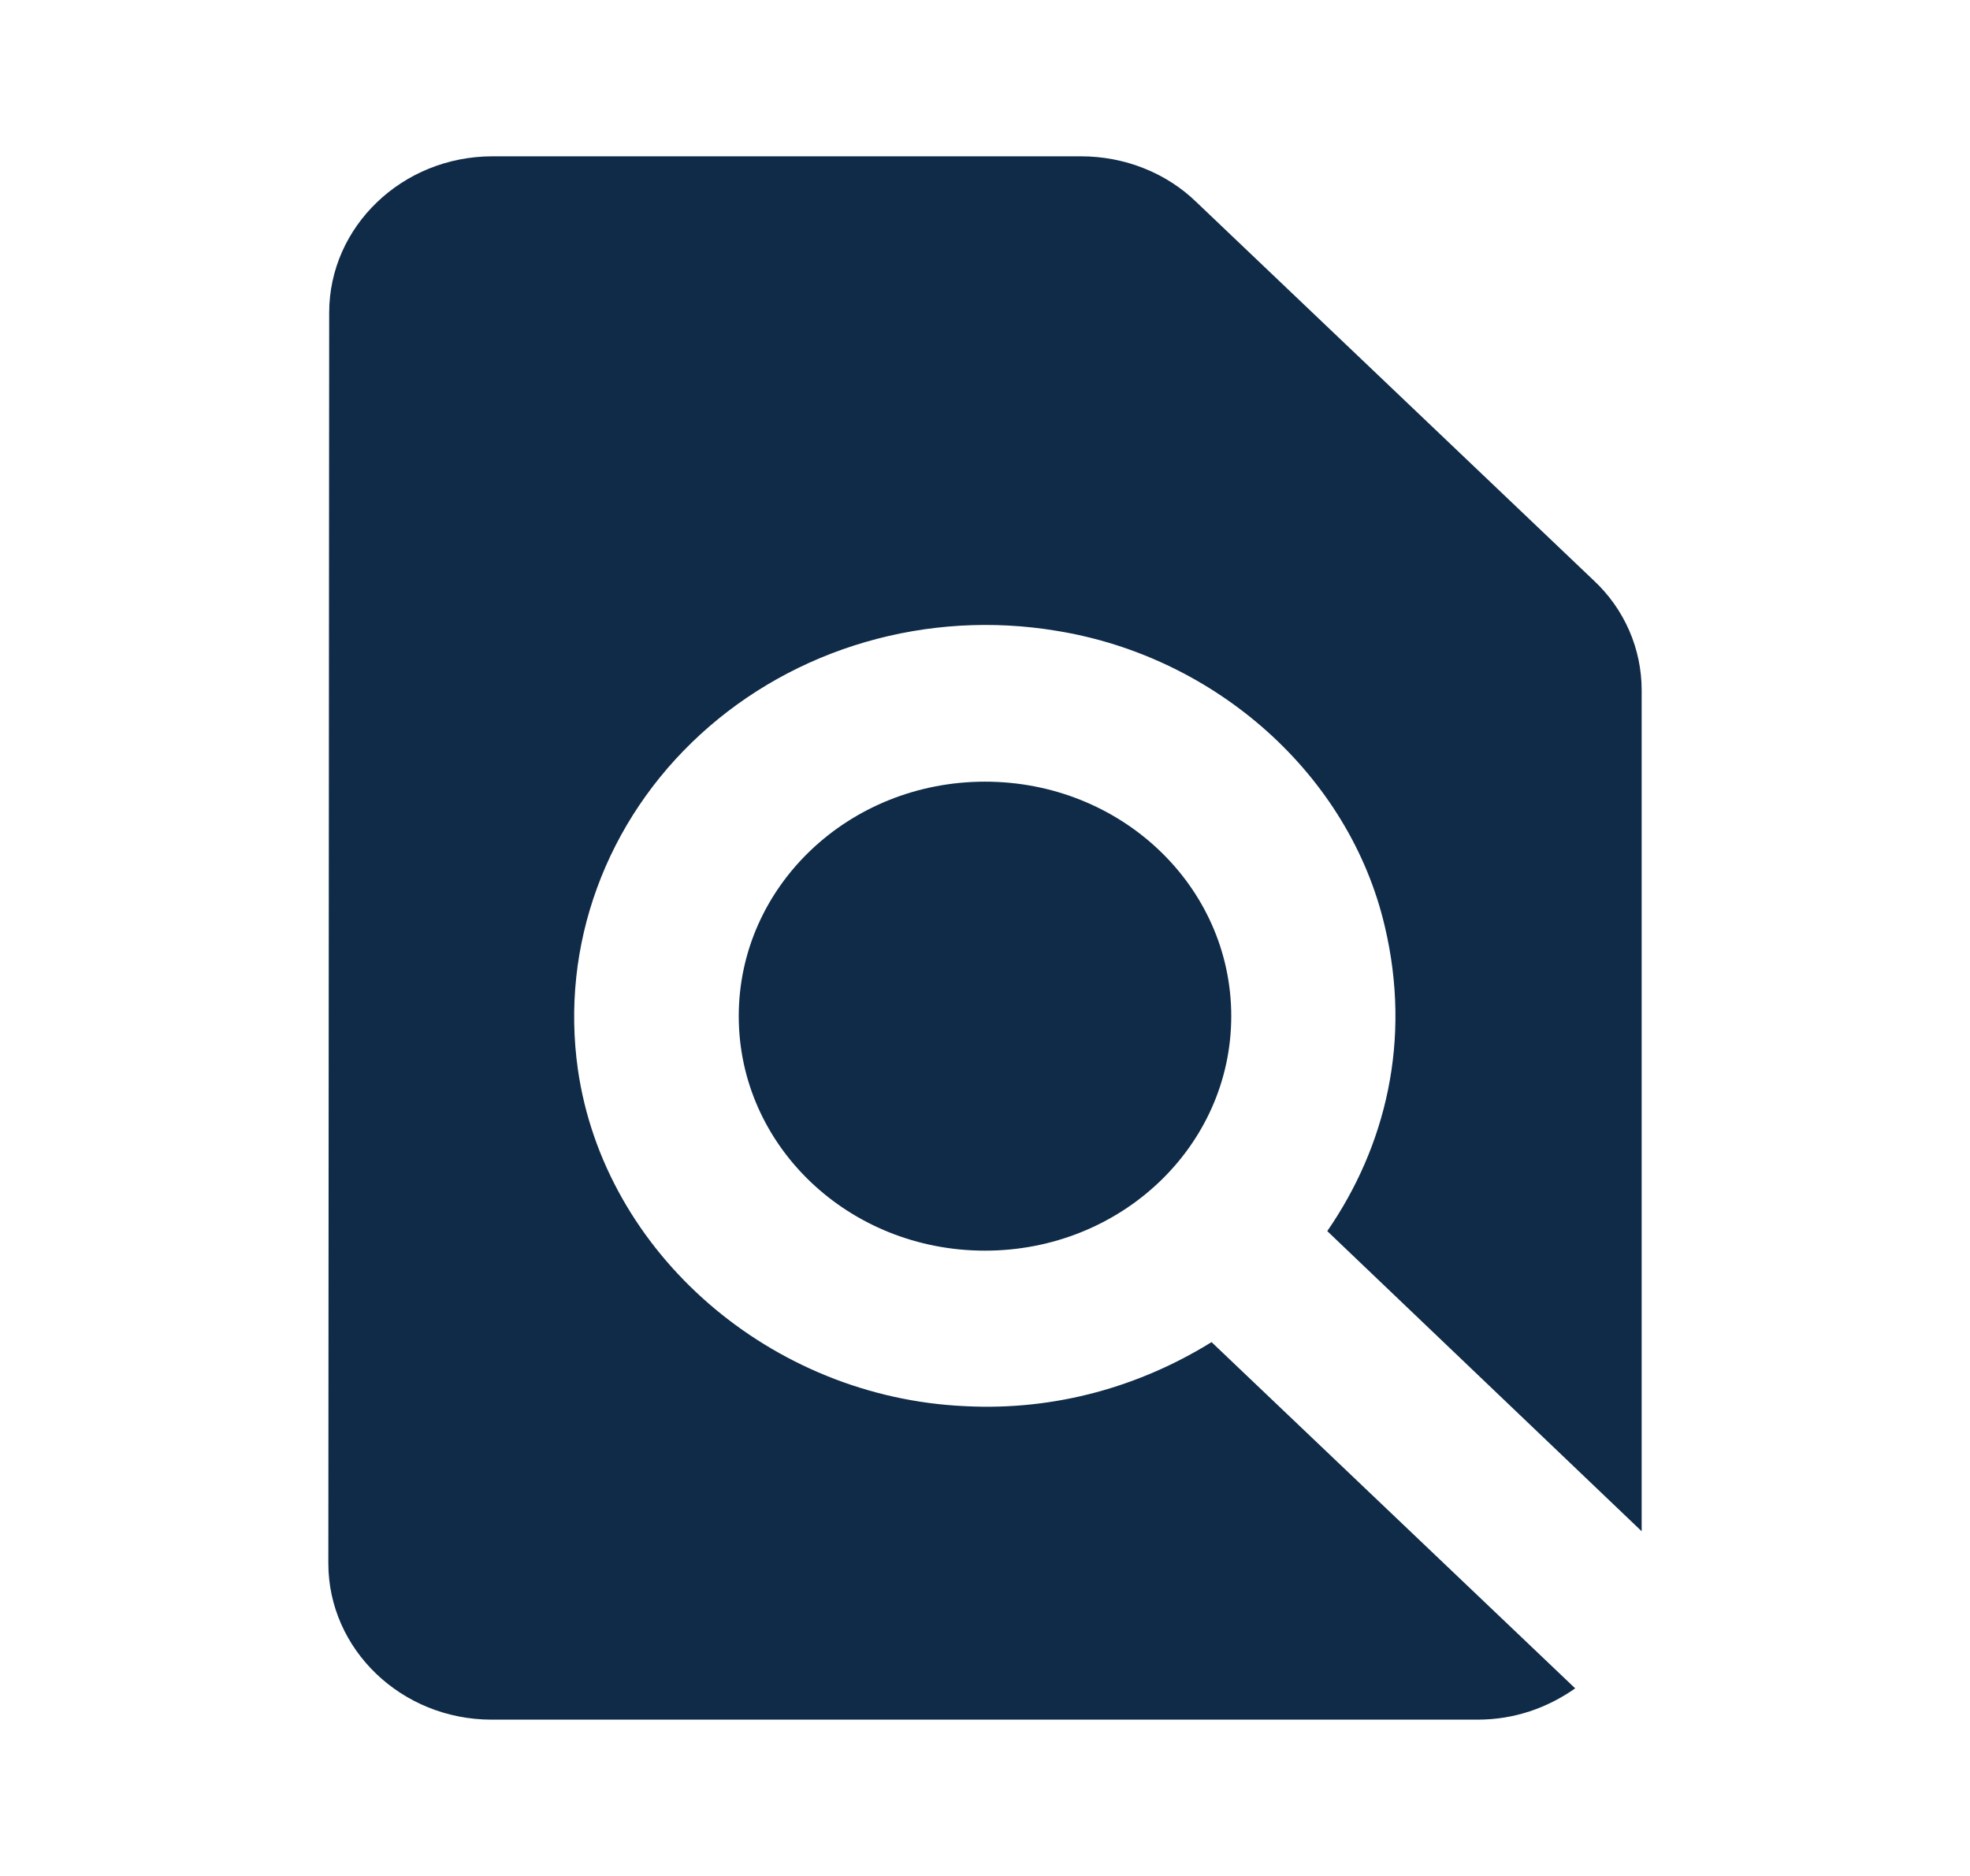 <svg width="42" height="40" viewBox="0 0 42 40" fill="none" xmlns="http://www.w3.org/2000/svg">
<g id="ic:round-find-in-page">
<path id="Vector" d="M35 32.65V14.717C35 13.833 34.633 12.983 33.968 12.367L25.515 4.317C24.867 3.683 23.975 3.333 23.047 3.333H10.5C8.575 3.333 7.018 4.833 7.018 6.667L7 33.333C7 35.167 8.557 36.667 10.482 36.667H31.5C32.288 36.667 32.987 36.417 33.583 36L25.83 28.617C24.325 29.55 22.523 30.083 20.58 29.983C16.433 29.8 12.88 26.717 12.32 22.8C12.135 21.498 12.275 20.173 12.729 18.933C13.182 17.692 13.937 16.571 14.931 15.66C15.925 14.749 17.13 14.074 18.449 13.69C19.768 13.306 21.164 13.224 22.523 13.45C25.935 14 28.77 16.533 29.523 19.75C30.1 22.183 29.54 24.45 28.297 26.25L35 32.65ZM15.75 21.667C15.75 24.433 18.095 26.667 21 26.667C23.905 26.667 26.25 24.433 26.25 21.667C26.25 18.9 23.905 16.667 21 16.667C18.095 16.667 15.75 18.9 15.75 21.667Z" fill="#0F2B48"/>
</g>
</svg>
